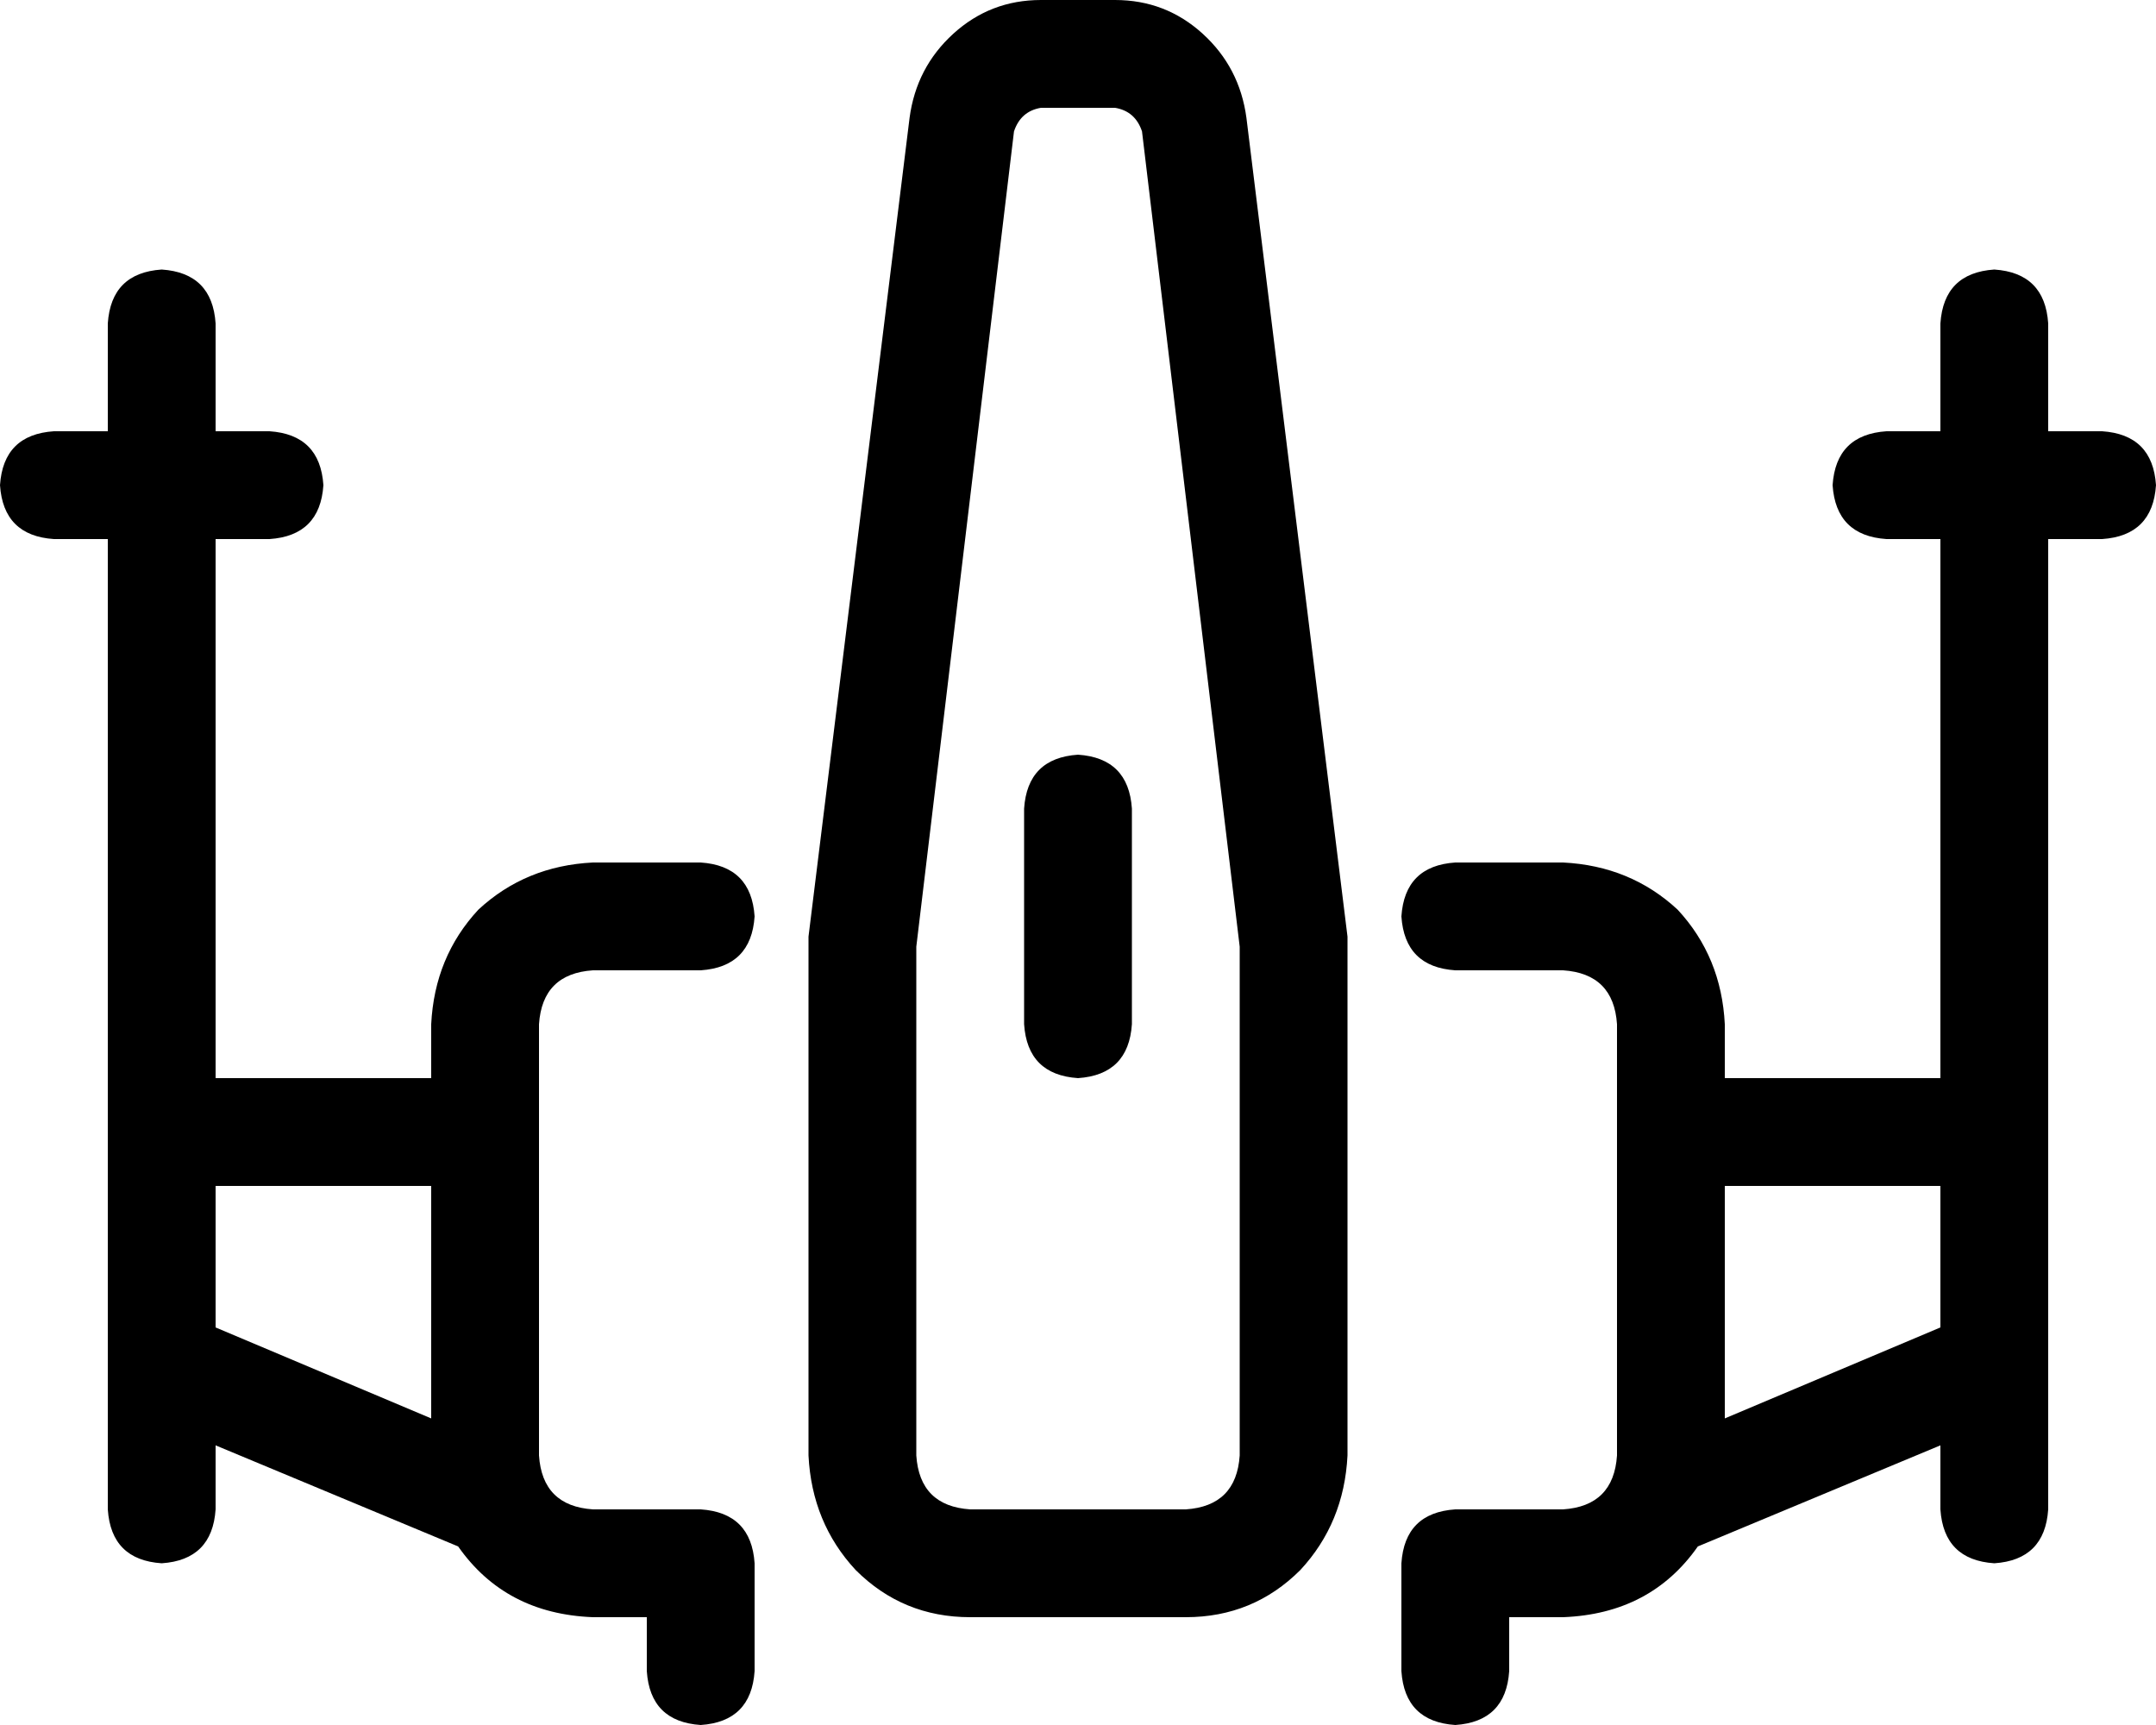 <svg xmlns="http://www.w3.org/2000/svg" viewBox="0 0 640 512">
  <path d="M 270 35 L 240 278 L 270 35 L 240 278 L 240 279 L 240 279 L 240 280 L 240 280 L 240 432 L 240 432 Q 241 452 254 466 Q 268 480 288 480 L 352 480 L 352 480 Q 372 480 386 466 Q 399 452 400 432 L 400 280 L 400 280 L 400 279 L 400 279 L 400 278 L 400 278 L 370 35 L 370 35 Q 368 20 357 10 Q 346 0 331 0 L 309 0 L 309 0 Q 294 0 283 10 Q 272 20 270 35 L 270 35 Z M 309 32 L 331 32 L 309 32 L 331 32 Q 337 33 339 39 L 368 281 L 368 281 L 368 432 L 368 432 Q 367 447 352 448 L 288 448 L 288 448 Q 273 447 272 432 L 272 281 L 272 281 L 301 39 L 301 39 Q 303 33 309 32 L 309 32 Z M 64 96 Q 63 81 48 80 Q 33 81 32 96 L 32 128 L 32 128 L 16 128 L 16 128 Q 1 129 0 144 Q 1 159 16 160 L 32 160 L 32 160 L 32 448 L 32 448 Q 33 463 48 464 Q 63 463 64 448 L 64 429 L 64 429 L 136 459 L 136 459 Q 150 479 176 480 L 192 480 L 192 480 L 192 496 L 192 496 Q 193 511 208 512 Q 223 511 224 496 L 224 464 L 224 464 Q 223 449 208 448 L 176 448 L 176 448 Q 161 447 160 432 L 160 304 L 160 304 Q 161 289 176 288 L 208 288 L 208 288 Q 223 287 224 272 Q 223 257 208 256 L 176 256 L 176 256 Q 156 257 142 270 Q 129 284 128 304 L 128 320 L 128 320 L 64 320 L 64 320 L 64 160 L 64 160 L 80 160 L 80 160 Q 95 159 96 144 Q 95 129 80 128 L 64 128 L 64 128 L 64 96 L 64 96 Z M 64 394 L 64 352 L 64 394 L 64 352 L 128 352 L 128 352 L 128 421 L 128 421 L 64 394 L 64 394 Z M 608 96 Q 607 81 592 80 Q 577 81 576 96 L 576 128 L 576 128 L 560 128 L 560 128 Q 545 129 544 144 Q 545 159 560 160 L 576 160 L 576 160 L 576 320 L 576 320 L 512 320 L 512 320 L 512 304 L 512 304 Q 511 284 498 270 Q 484 257 464 256 L 432 256 L 432 256 Q 417 257 416 272 Q 417 287 432 288 L 464 288 L 464 288 Q 479 289 480 304 L 480 432 L 480 432 Q 479 447 464 448 L 432 448 L 432 448 Q 417 449 416 464 L 416 496 L 416 496 Q 417 511 432 512 Q 447 511 448 496 L 448 480 L 448 480 L 464 480 L 464 480 Q 490 479 504 459 L 576 429 L 576 429 L 576 448 L 576 448 Q 577 463 592 464 Q 607 463 608 448 L 608 160 L 608 160 L 624 160 L 624 160 Q 639 159 640 144 Q 639 129 624 128 L 608 128 L 608 128 L 608 96 L 608 96 Z M 512 352 L 576 352 L 512 352 L 576 352 L 576 394 L 576 394 L 512 421 L 512 421 L 512 352 L 512 352 Z M 320 224 Q 305 225 304 240 L 304 304 L 304 304 Q 305 319 320 320 Q 335 319 336 304 L 336 240 L 336 240 Q 335 225 320 224 L 320 224 Z" />
</svg>